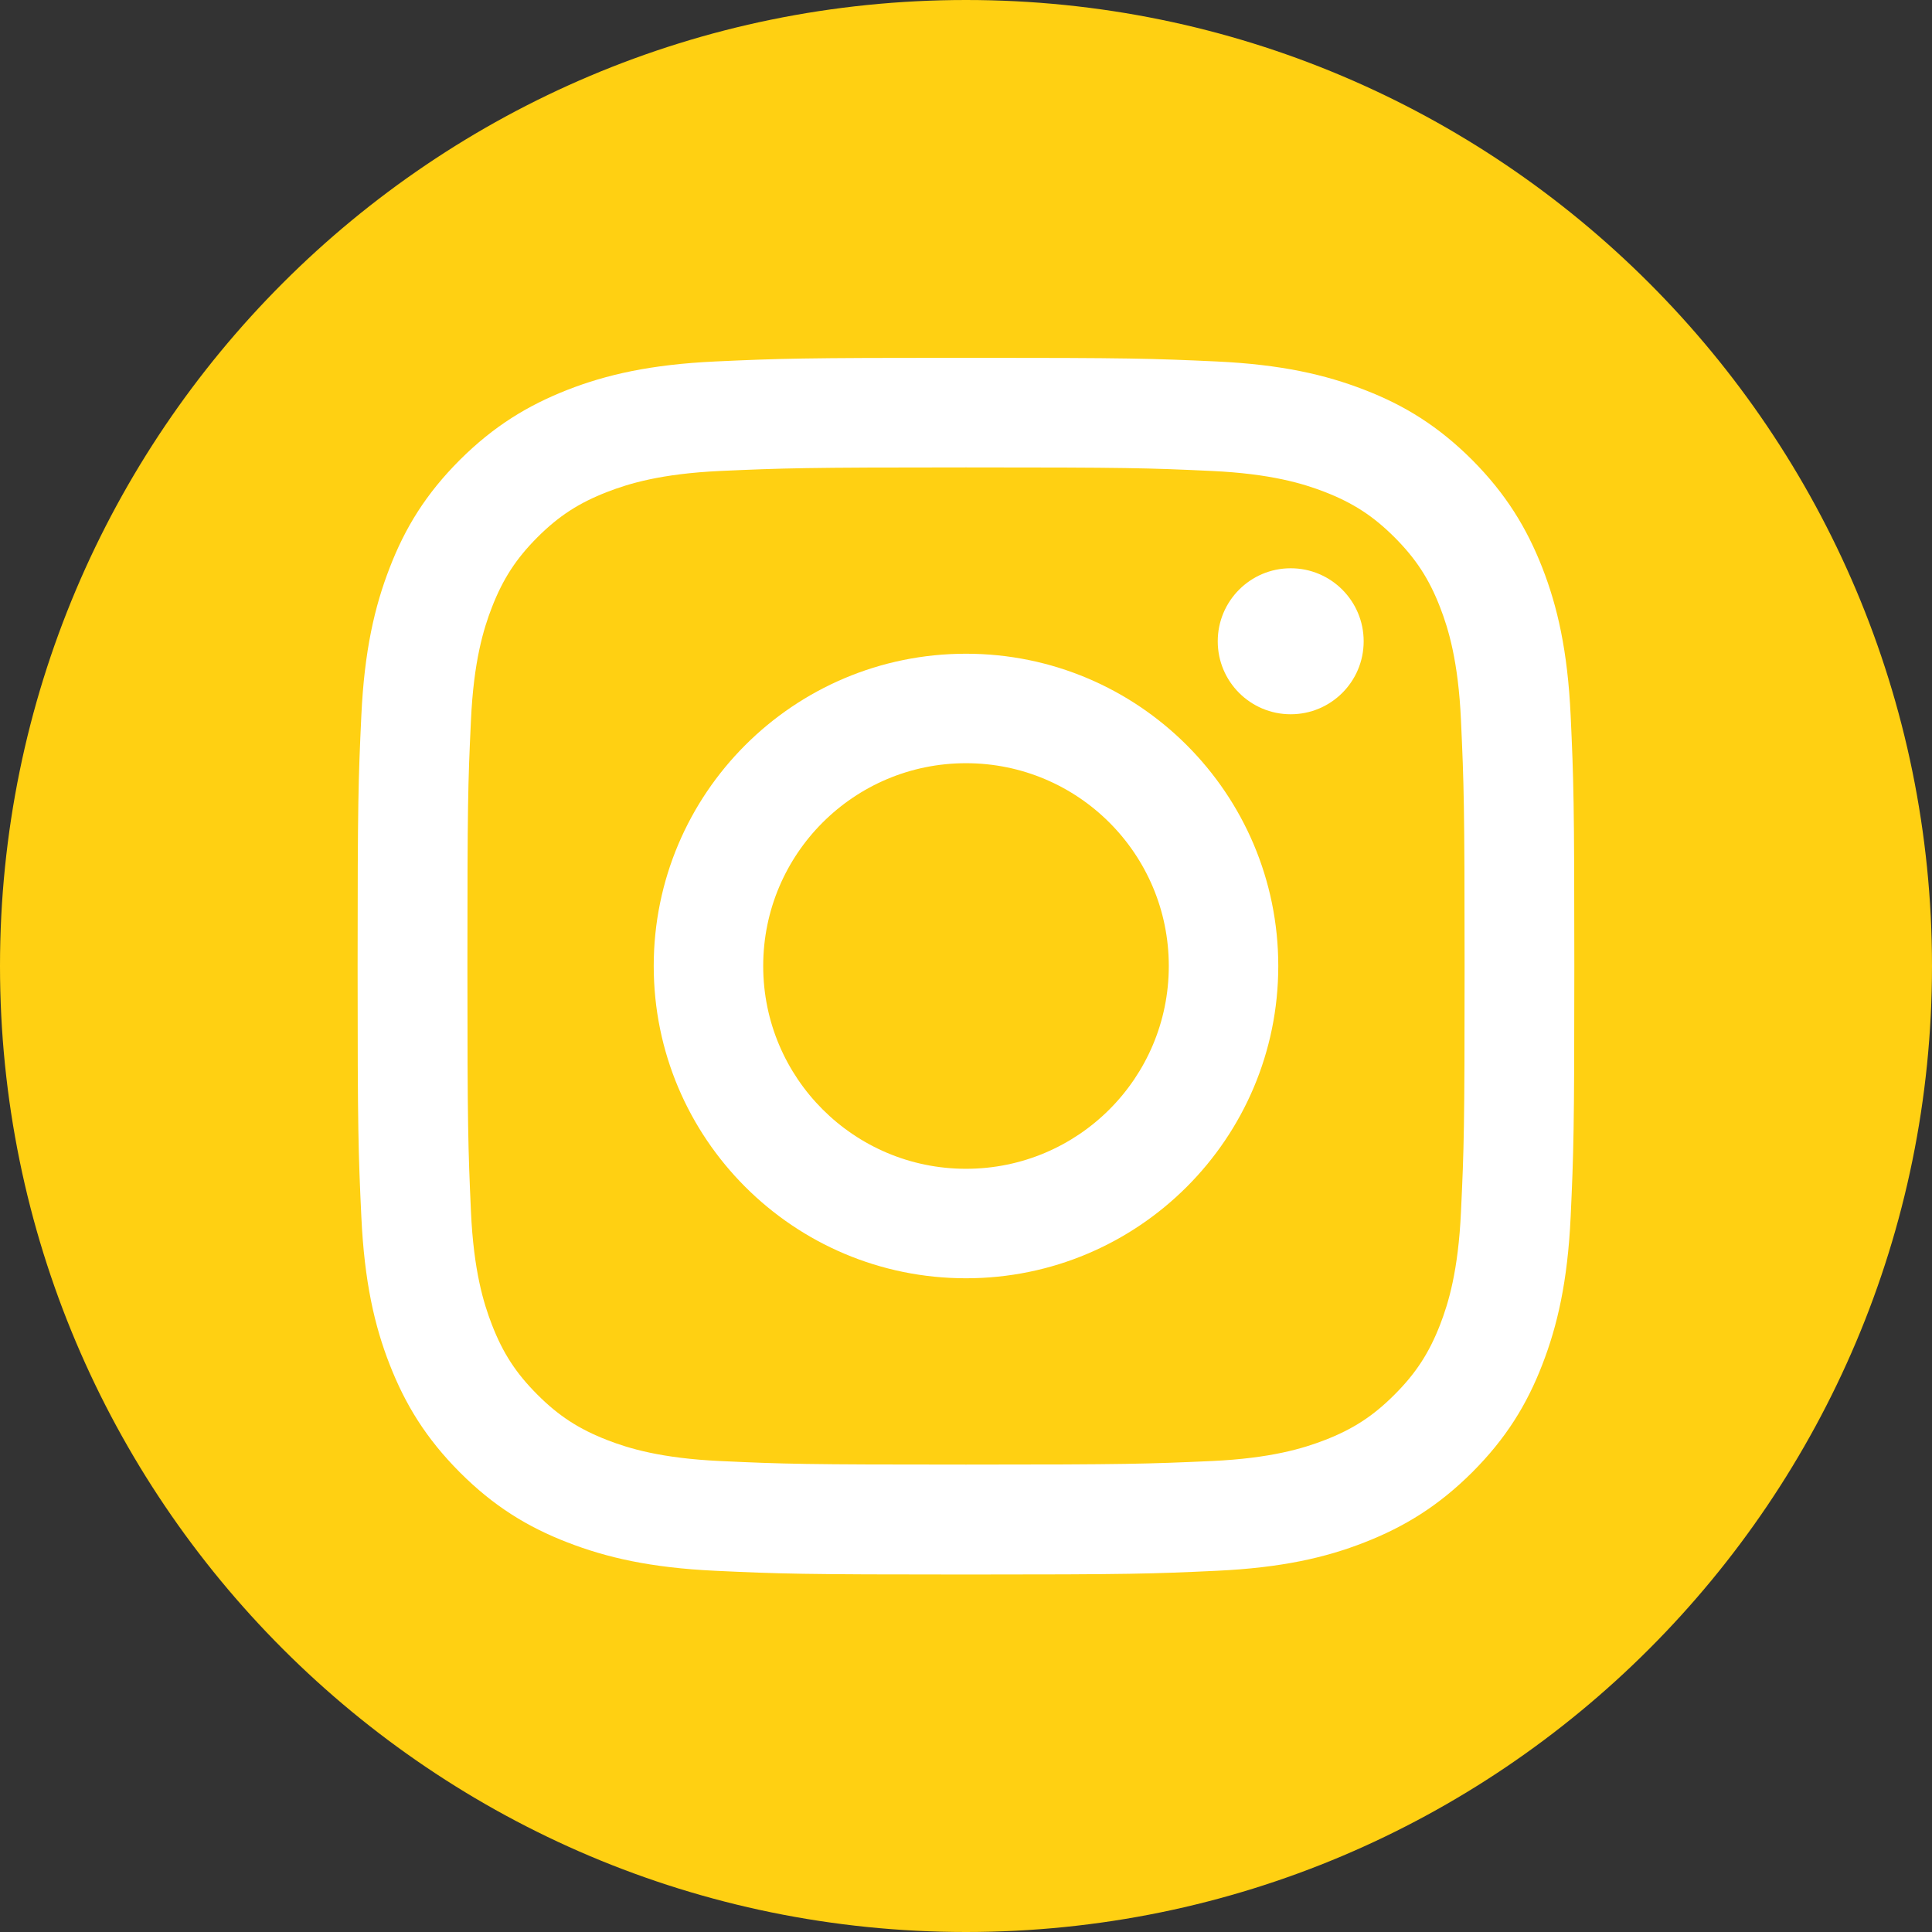 <svg width="30" height="30" viewBox="0 0 30 30" fill="none" xmlns="http://www.w3.org/2000/svg">
<rect x="0" y="0" width="30" height="30" fill="#333333" stroke="none"/>
<g clip-path="url(#clip0_2_153)">
<path d="M15 30C23.284 30 30 23.284 30 15C30 6.716 23.284 0 15 0C6.715 0 -0 6.716 -0 15C-0 23.284 6.715 30 15 30Z" fill="#FFD012"/>
<path d="M15 7.258C17.522 7.258 17.82 7.267 18.815 7.313C19.735 7.356 20.235 7.509 20.569 7.638C21.009 7.809 21.324 8.013 21.655 8.344C21.986 8.676 22.191 8.989 22.362 9.431C22.491 9.764 22.644 10.264 22.686 11.184C22.731 12.18 22.742 12.48 22.742 15C22.742 17.52 22.733 17.82 22.686 18.816C22.644 19.735 22.491 20.235 22.362 20.569C22.191 21.009 21.986 21.324 21.655 21.655C21.324 21.987 21.011 22.191 20.569 22.362C20.235 22.491 19.735 22.644 18.815 22.687C17.82 22.731 17.522 22.742 15 22.742C12.477 22.742 12.18 22.733 11.184 22.687C10.264 22.644 9.764 22.491 9.431 22.362C8.991 22.191 8.675 21.987 8.344 21.655C8.013 21.324 7.809 21.011 7.638 20.569C7.509 20.235 7.355 19.735 7.313 18.816C7.269 17.82 7.258 17.52 7.258 15C7.258 12.48 7.266 12.18 7.313 11.184C7.355 10.264 7.509 9.764 7.638 9.431C7.809 8.991 8.013 8.676 8.344 8.344C8.675 8.013 8.989 7.809 9.431 7.638C9.764 7.509 10.264 7.356 11.184 7.313C12.18 7.269 12.48 7.258 15 7.258ZM15 5.556C12.435 5.556 12.113 5.567 11.106 5.613C10.102 5.66 9.415 5.818 8.813 6.053C8.193 6.296 7.666 6.618 7.14 7.142C6.615 7.667 6.291 8.193 6.051 8.816C5.818 9.416 5.658 10.102 5.611 11.109C5.564 12.116 5.553 12.438 5.553 15.002C5.553 17.567 5.564 17.889 5.611 18.895C5.658 19.9 5.815 20.587 6.051 21.189C6.293 21.809 6.615 22.335 7.14 22.862C7.664 23.387 8.191 23.711 8.813 23.951C9.413 24.184 10.1 24.344 11.106 24.391C12.113 24.438 12.435 24.449 15 24.449C17.564 24.449 17.886 24.438 18.893 24.391C19.898 24.344 20.584 24.187 21.186 23.951C21.806 23.709 22.333 23.387 22.86 22.862C23.384 22.338 23.709 21.811 23.949 21.189C24.182 20.589 24.342 19.902 24.389 18.895C24.435 17.889 24.446 17.567 24.446 15.002C24.446 12.438 24.435 12.116 24.389 11.109C24.342 10.104 24.184 9.418 23.949 8.816C23.706 8.196 23.384 7.669 22.86 7.142C22.335 6.618 21.809 6.293 21.186 6.053C20.586 5.82 19.9 5.66 18.893 5.613C17.886 5.567 17.564 5.556 15 5.556Z" fill="white"/>
<path d="M15 10.151C12.322 10.151 10.151 12.322 10.151 15C10.151 17.678 12.322 19.849 15 19.849C17.677 19.849 19.849 17.678 19.849 15C19.849 12.322 17.677 10.151 15 10.151ZM15 18.149C13.262 18.149 11.851 16.74 11.851 15C11.851 13.26 13.26 11.851 15 11.851C16.74 11.851 18.149 13.26 18.149 15C18.149 16.74 16.74 18.149 15 18.149Z" fill="white"/>
<path d="M20.042 11.091C20.668 11.091 21.175 10.584 21.175 9.958C21.175 9.332 20.668 8.824 20.042 8.824C19.416 8.824 18.909 9.332 18.909 9.958C18.909 10.584 19.416 11.091 20.042 11.091Z" fill="white"/>
</g>
<defs>
<clipPath id="clip0_2_153">
<rect width="30" height="30" fill="white" transform="translate(-0)"/>
</clipPath>
</defs>
</svg>
